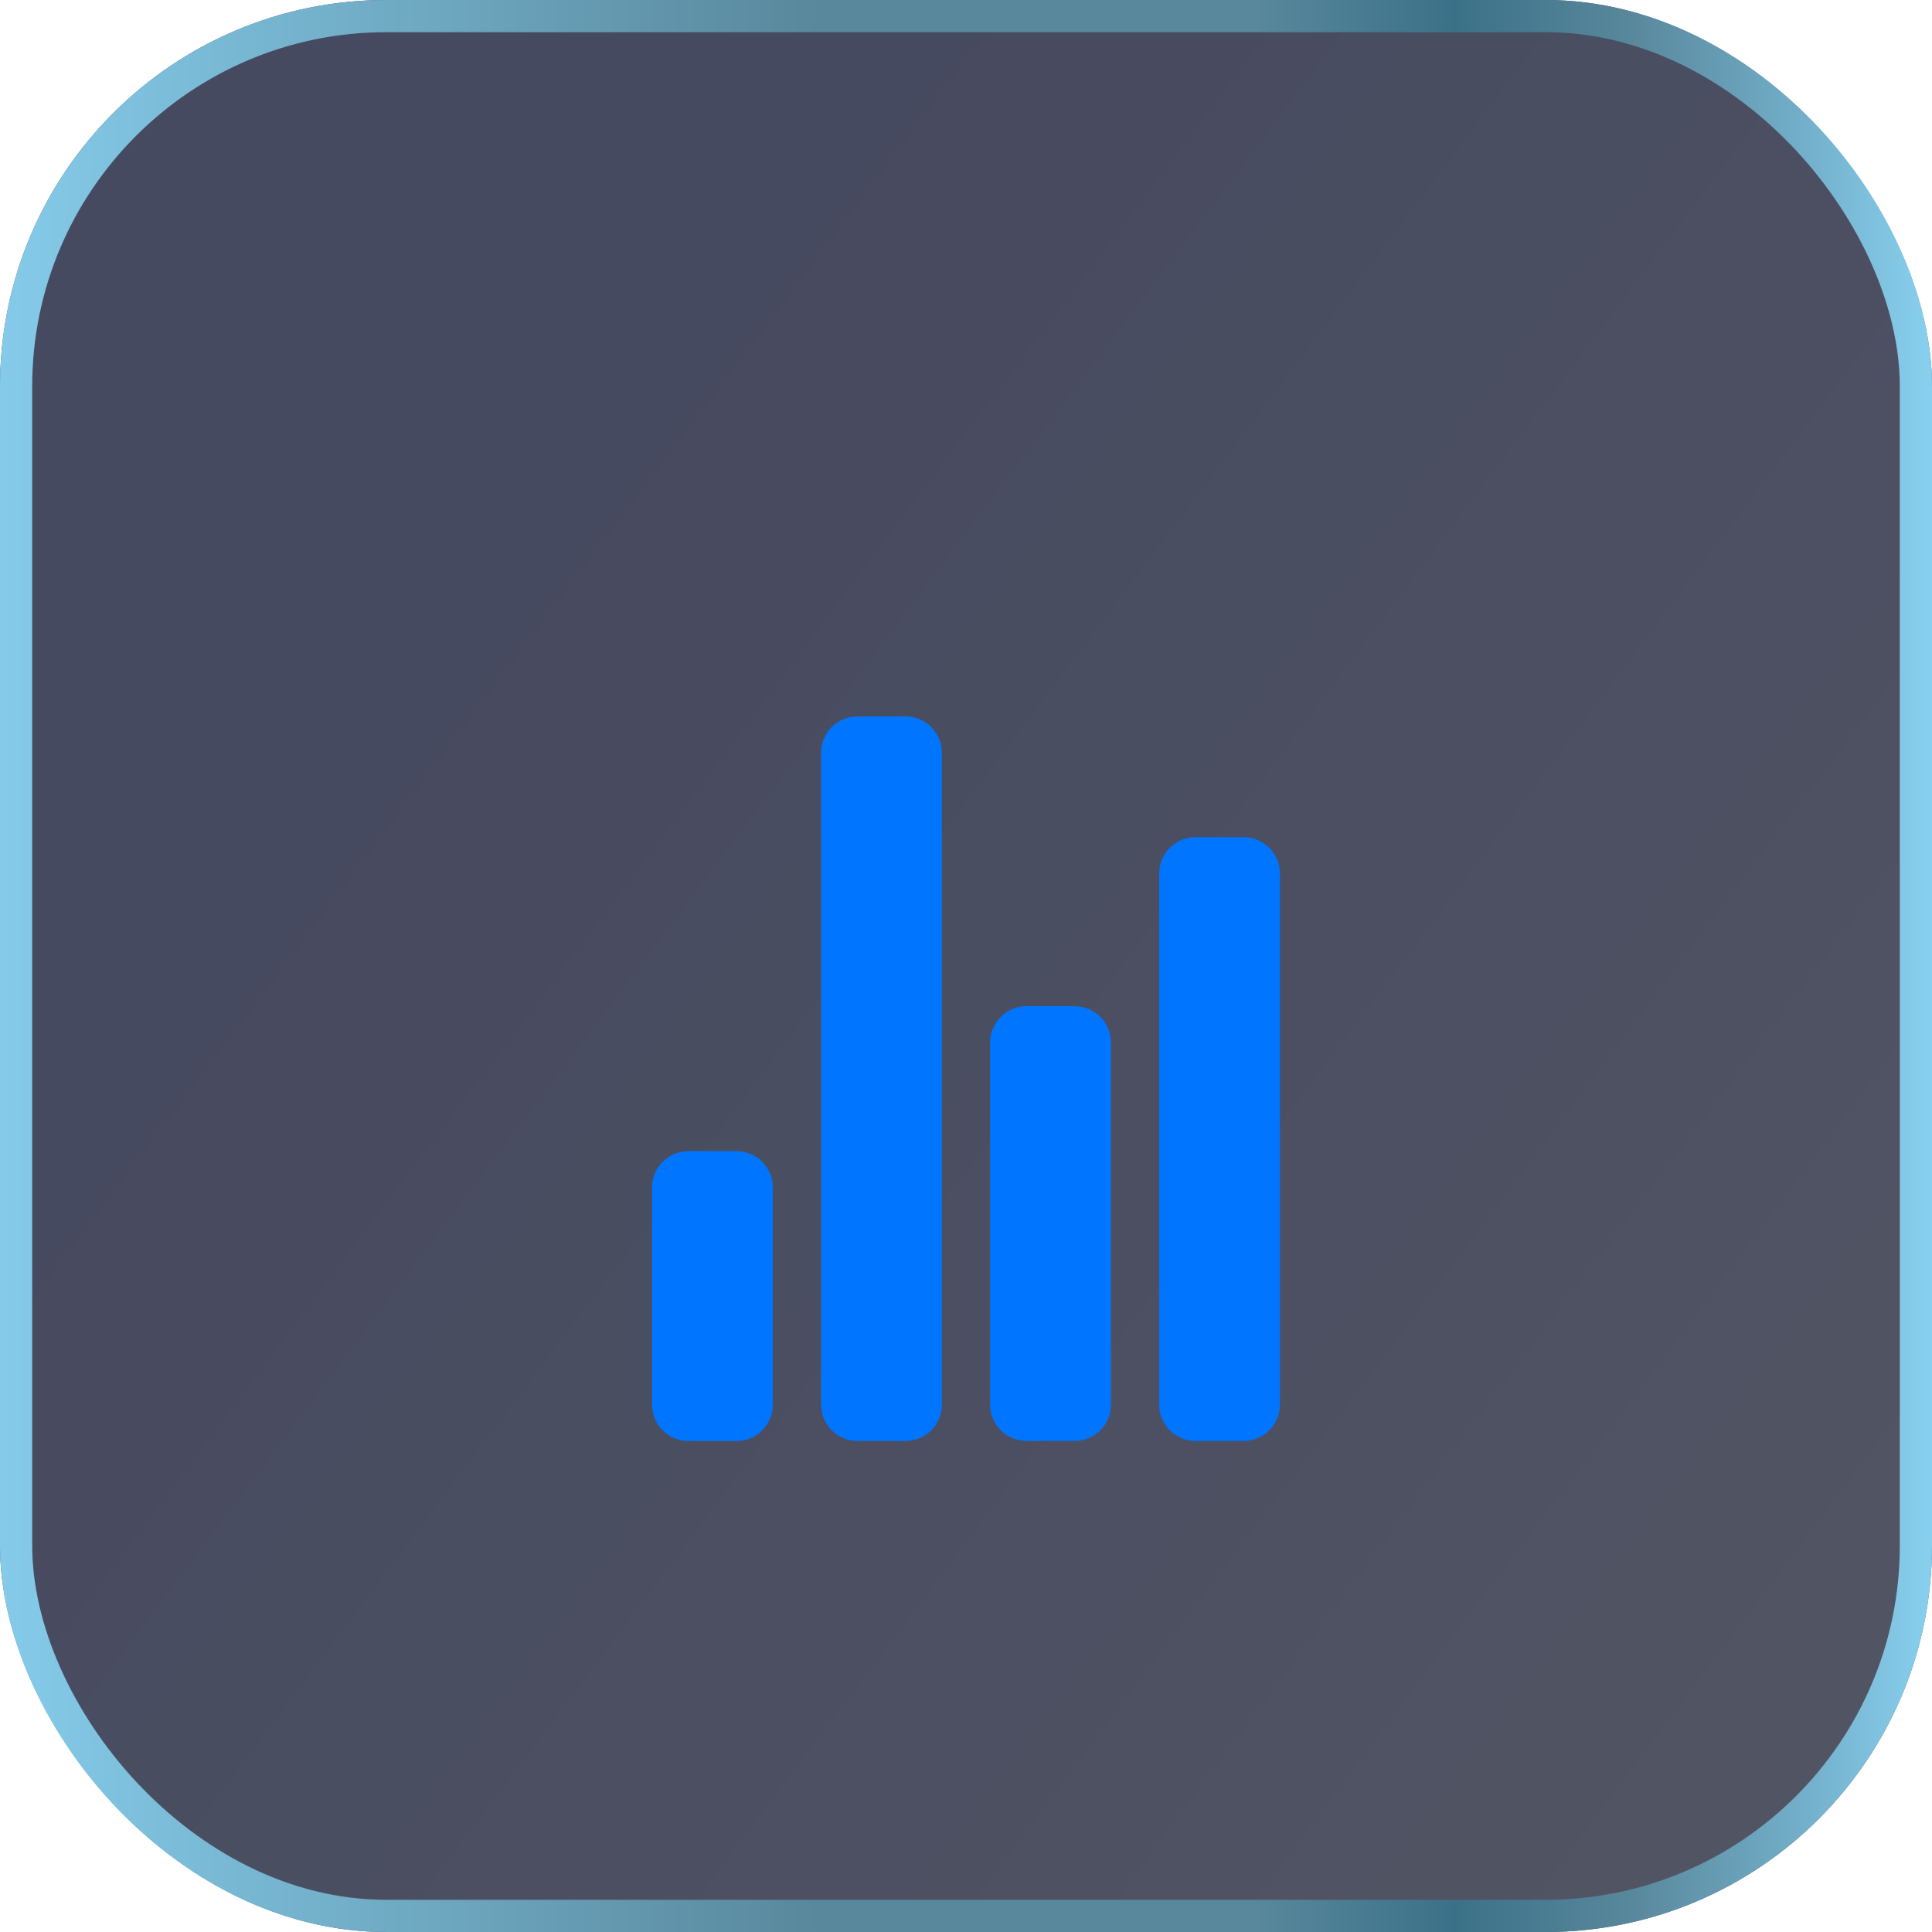 <svg width="60" height="60" viewBox="0 0 60 60" fill="none" xmlns="http://www.w3.org/2000/svg">
<g filter="url(#filter0_i_116_6693)">
<g clip-path="url(#clip0_116_6693)">
<rect width="60" height="60" rx="12" fill="url(#paint0_linear_116_6693)"/>
<g filter="url(#filter1_d_116_6693)">
<path d="M22.875 41.251H21.375C21.077 41.251 20.791 41.132 20.579 40.921C20.369 40.71 20.25 40.424 20.25 40.126V33.376C20.25 33.077 20.369 32.791 20.579 32.58C20.791 32.369 21.077 32.251 21.375 32.251H22.875C23.173 32.251 23.459 32.369 23.671 32.58C23.881 32.791 24 33.077 24 33.376V40.126C24 40.424 23.881 40.71 23.671 40.921C23.459 41.132 23.173 41.251 22.875 41.251Z" fill="#0075FF"/>
<path d="M33.375 41.249H31.875C31.577 41.249 31.291 41.131 31.079 40.92C30.869 40.709 30.75 40.423 30.75 40.124V28.874C30.75 28.576 30.869 28.29 31.079 28.079C31.291 27.868 31.577 27.749 31.875 27.749H33.375C33.673 27.749 33.959 27.868 34.17 28.079C34.382 28.29 34.5 28.576 34.5 28.874V40.124C34.5 40.423 34.382 40.709 34.17 40.92C33.959 41.131 33.673 41.249 33.375 41.249Z" fill="#0075FF"/>
<path d="M38.625 41.25H37.125C36.827 41.25 36.541 41.131 36.33 40.92C36.118 40.709 36 40.423 36 40.125V23.625C36 23.326 36.118 23.04 36.33 22.829C36.541 22.618 36.827 22.5 37.125 22.5H38.625C38.923 22.5 39.209 22.618 39.42 22.829C39.632 23.04 39.75 23.326 39.75 23.625V40.125C39.75 40.423 39.632 40.709 39.42 40.92C39.209 41.131 38.923 41.25 38.625 41.25Z" fill="#0075FF"/>
<path d="M28.125 41.249H26.625C26.327 41.249 26.041 41.131 25.829 40.92C25.619 40.709 25.5 40.423 25.5 40.124V19.875C25.5 19.576 25.619 19.29 25.829 19.079C26.041 18.868 26.327 18.75 26.625 18.75H28.125C28.423 18.75 28.709 18.868 28.921 19.079C29.131 19.29 29.25 19.576 29.25 19.875V40.124C29.25 40.423 29.131 40.709 28.921 40.92C28.709 41.131 28.423 41.249 28.125 41.249Z" fill="#0075FF"/>
</g>
</g>
<rect x="0.5" y="0.5" width="59" height="59" rx="11.5" stroke="url(#paint1_linear_116_6693)" style="mix-blend-mode:color-dodge"/>
</g>
<defs>
<filter id="filter0_i_116_6693" x="0" y="0" width="60" height="60" filterUnits="userSpaceOnUse" color-interpolation-filters="sRGB">
<feFlood flood-opacity="0" result="BackgroundImageFix"/>
<feBlend mode="normal" in="SourceGraphic" in2="BackgroundImageFix" result="shape"/>
<feColorMatrix in="SourceAlpha" type="matrix" values="0 0 0 0 0 0 0 0 0 0 0 0 0 0 0 0 0 0 127 0" result="hardAlpha"/>
<feOffset/>
<feGaussianBlur stdDeviation="12"/>
<feComposite in2="hardAlpha" operator="arithmetic" k2="-1" k3="1"/>
<feColorMatrix type="matrix" values="0 0 0 0 0.047 0 0 0 0 0.216 0 0 0 0 0.812 0 0 0 0.4 0"/>
<feBlend mode="normal" in2="shape" result="effect1_innerShadow_116_6693"/>
</filter>
<filter id="filter1_d_116_6693" x="-5.5" y="-2" width="71" height="71" filterUnits="userSpaceOnUse" color-interpolation-filters="sRGB">
<feFlood flood-opacity="0" result="BackgroundImageFix"/>
<feColorMatrix in="SourceAlpha" type="matrix" values="0 0 0 0 0 0 0 0 0 0 0 0 0 0 0 0 0 0 127 0" result="hardAlpha"/>
<feOffset dy="3.5"/>
<feGaussianBlur stdDeviation="2.75"/>
<feColorMatrix type="matrix" values="0 0 0 0 0 0 0 0 0 0 0 0 0 0 0 0 0 0 0.02 0"/>
<feBlend mode="normal" in2="BackgroundImageFix" result="effect1_dropShadow_116_6693"/>
<feBlend mode="normal" in="SourceGraphic" in2="effect1_dropShadow_116_6693" result="shape"/>
</filter>
<linearGradient id="paint0_linear_116_6693" x1="30" y1="-0.375" x2="72.249" y2="31.432" gradientUnits="userSpaceOnUse">
<stop stop-color="#060B28" stop-opacity="0.74"/>
<stop offset="1" stop-color="#0A0E23" stop-opacity="0.71"/>
</linearGradient>
<linearGradient id="paint1_linear_116_6693" x1="60" y1="30" x2="-1.912" y2="30" gradientUnits="userSpaceOnUse">
<stop stop-color="#88D0EF"/>
<stop offset="0.06" stop-color="#74B1CC"/>
<stop offset="0.15" stop-color="#59889C"/>
<stop offset="0.24" stop-color="#3B7188"/>
<stop offset="0.34" stop-color="#59889C"/>
<stop offset="0.56" stop-color="#59889C"/>
<stop offset="1" stop-color="#88D0EF"/>
</linearGradient>
<clipPath id="clip0_116_6693">
<rect width="60" height="60" rx="12" fill="white"/>
</clipPath>
</defs>
</svg>
